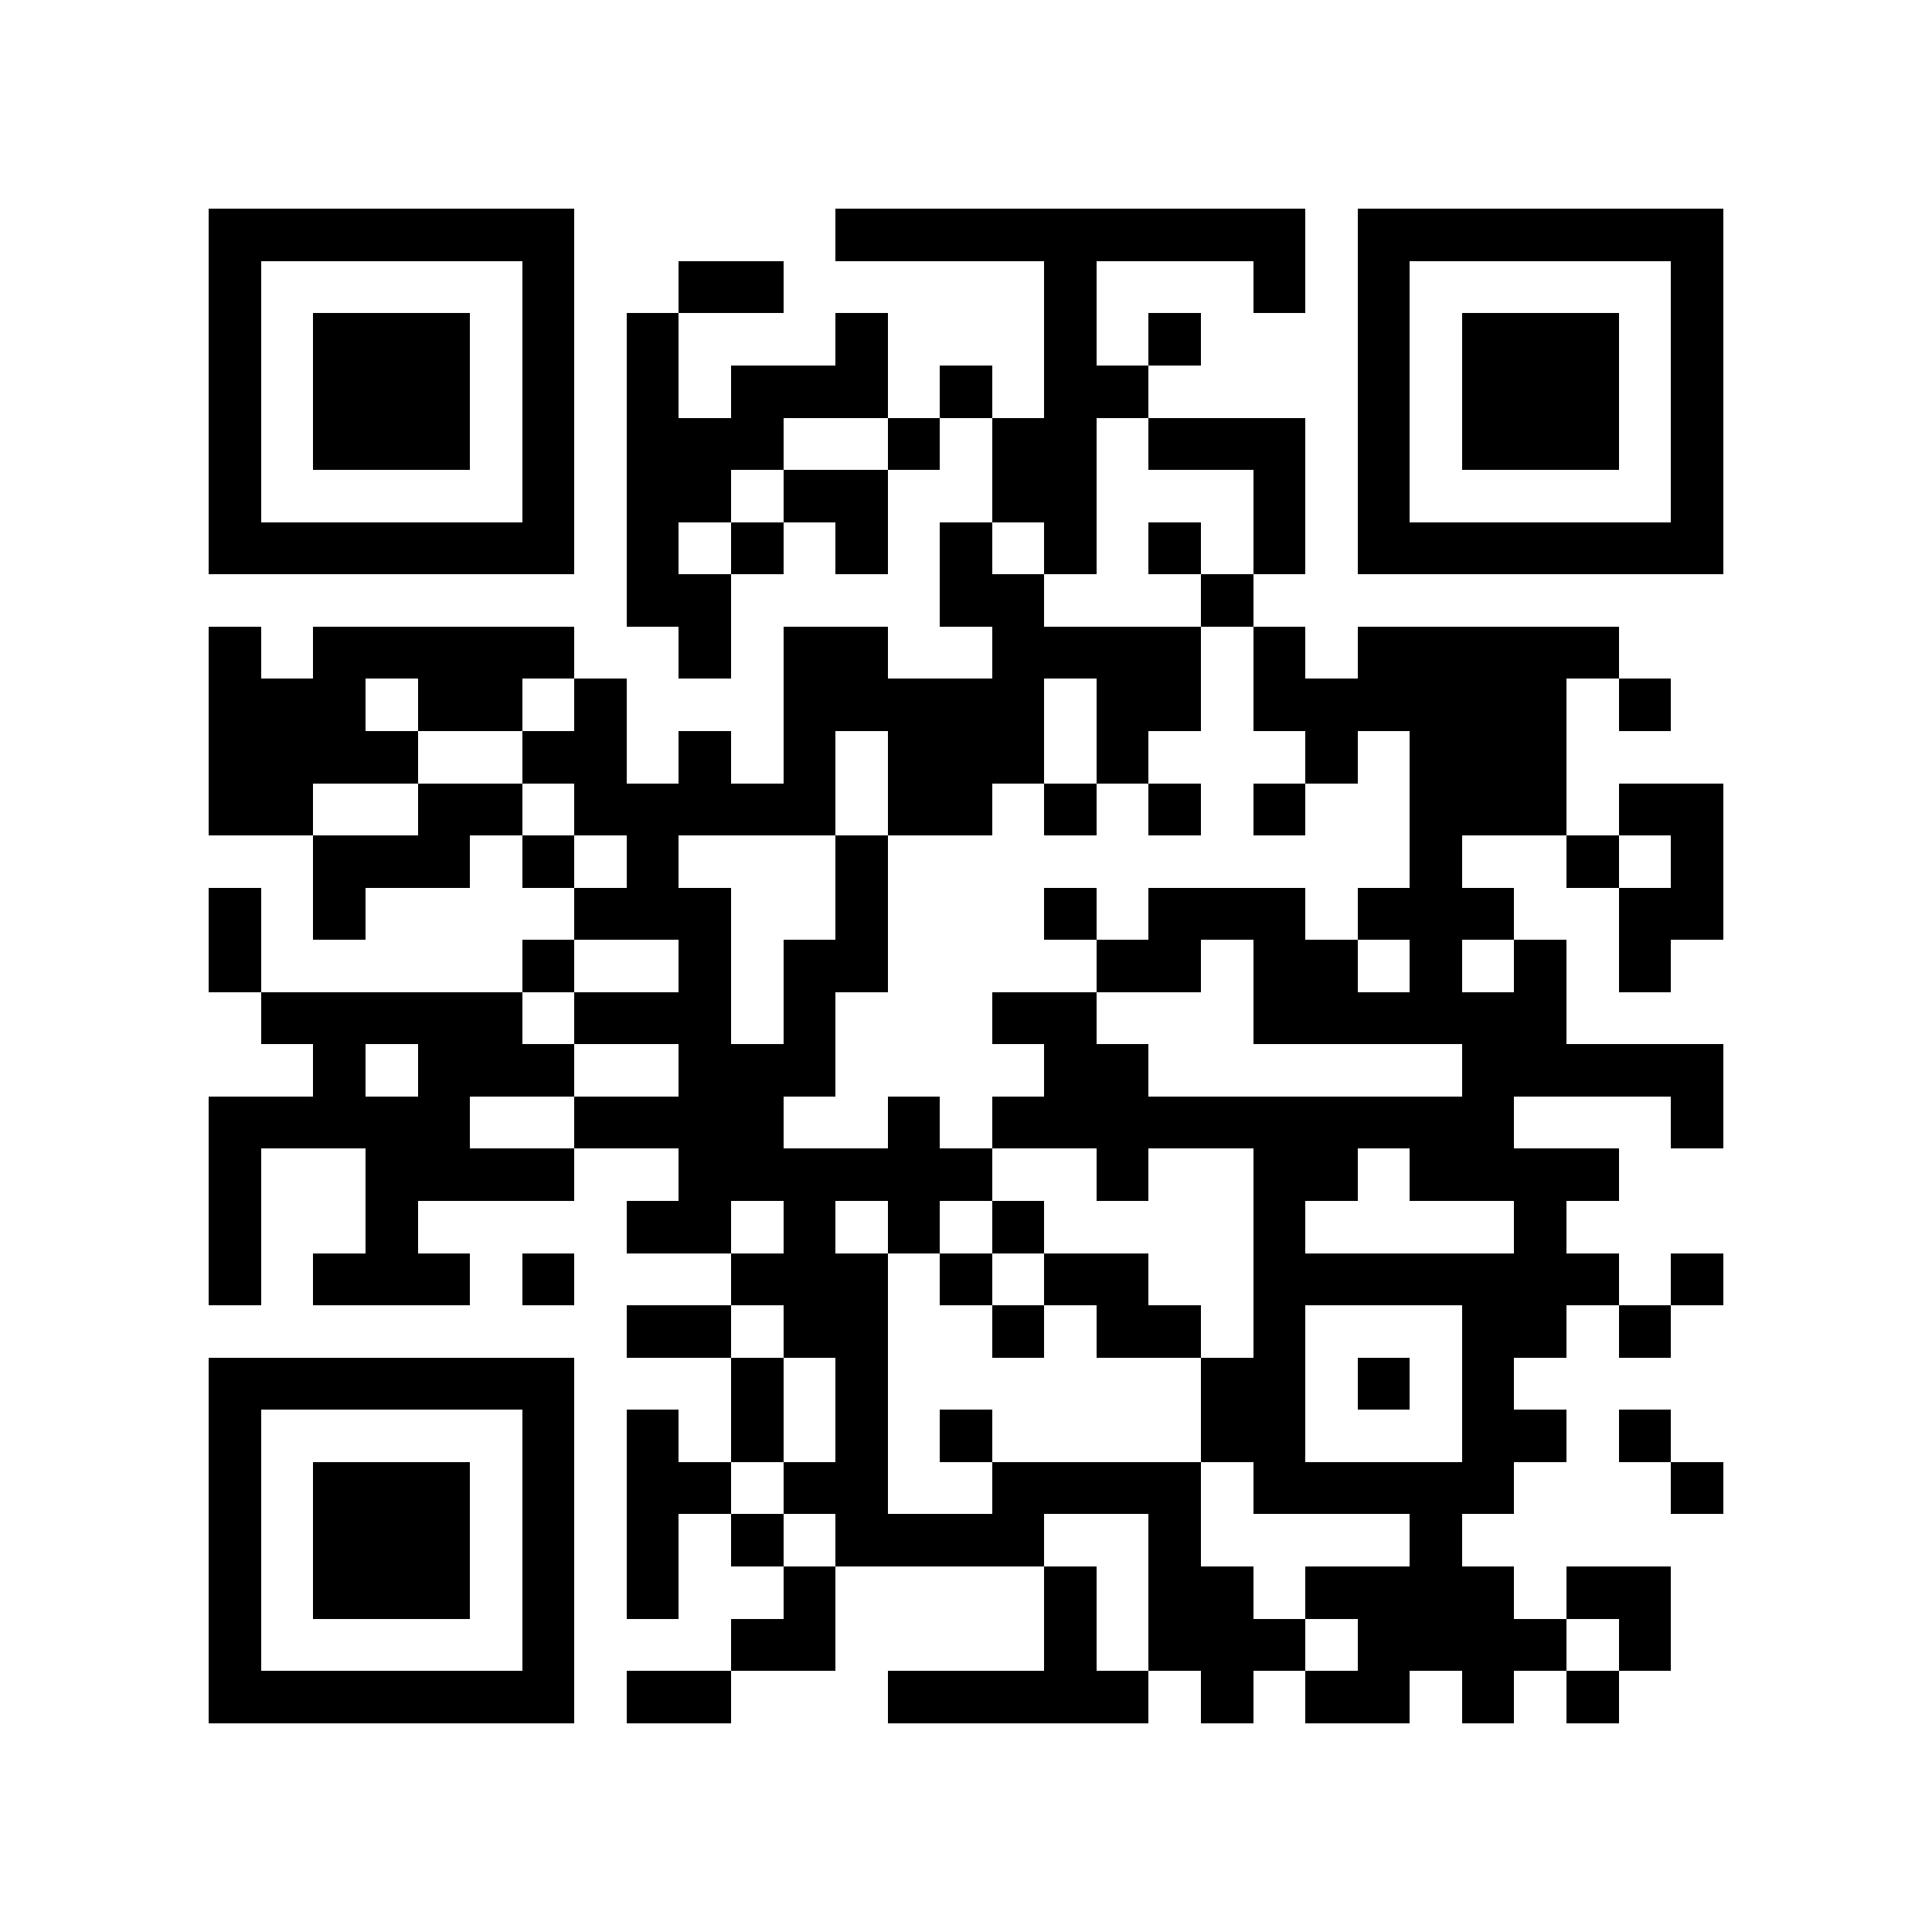 <?xml version="1.0" encoding="utf-8"?><!DOCTYPE svg PUBLIC "-//W3C//DTD SVG 1.1//EN" "http://www.w3.org/Graphics/SVG/1.1/DTD/svg11.dtd"><svg xmlns="http://www.w3.org/2000/svg" viewBox="0 0 37 37" shape-rendering="crispEdges"><path fill="#ffffff" d="M0 0h37v37H0z"/><path stroke="#000000" d="M4 4.5h7m5 0h9m1 0h7M4 5.5h1m5 0h1m2 0h2m5 0h1m3 0h1m1 0h1m5 0h1M4 6.5h1m1 0h3m1 0h1m1 0h1m3 0h1m3 0h1m1 0h1m3 0h1m1 0h3m1 0h1M4 7.5h1m1 0h3m1 0h1m1 0h1m1 0h3m1 0h1m1 0h2m4 0h1m1 0h3m1 0h1M4 8.5h1m1 0h3m1 0h1m1 0h3m2 0h1m1 0h2m1 0h3m1 0h1m1 0h3m1 0h1M4 9.5h1m5 0h1m1 0h2m1 0h2m2 0h2m3 0h1m1 0h1m5 0h1M4 10.5h7m1 0h1m1 0h1m1 0h1m1 0h1m1 0h1m1 0h1m1 0h1m1 0h7M12 11.5h2m4 0h2m3 0h1M4 12.5h1m1 0h5m2 0h1m1 0h2m2 0h4m1 0h1m1 0h5M4 13.5h3m1 0h2m1 0h1m3 0h5m1 0h2m1 0h6m1 0h1M4 14.5h4m2 0h2m1 0h1m1 0h1m1 0h3m1 0h1m3 0h1m1 0h3M4 15.5h2m2 0h2m1 0h5m1 0h2m1 0h1m1 0h1m1 0h1m2 0h3m1 0h2M6 16.5h3m1 0h1m1 0h1m3 0h1m10 0h1m2 0h1m1 0h1M4 17.5h1m1 0h1m4 0h3m2 0h1m3 0h1m1 0h3m1 0h3m2 0h2M4 18.5h1m5 0h1m2 0h1m1 0h2m4 0h2m1 0h2m1 0h1m1 0h1m1 0h1M5 19.5h5m1 0h3m1 0h1m3 0h2m3 0h6M6 20.5h1m1 0h3m2 0h3m4 0h2m6 0h5M4 21.5h5m2 0h4m2 0h1m1 0h10m3 0h1M4 22.5h1m2 0h4m2 0h6m2 0h1m2 0h2m1 0h4M4 23.5h1m2 0h1m4 0h2m1 0h1m1 0h1m1 0h1m4 0h1m4 0h1M4 24.5h1m1 0h3m1 0h1m3 0h3m1 0h1m1 0h2m2 0h7m1 0h1M12 25.5h2m1 0h2m2 0h1m1 0h2m1 0h1m3 0h2m1 0h1M4 26.5h7m3 0h1m1 0h1m6 0h2m1 0h1m1 0h1M4 27.5h1m5 0h1m1 0h1m1 0h1m1 0h1m1 0h1m4 0h2m3 0h2m1 0h1M4 28.5h1m1 0h3m1 0h1m1 0h2m1 0h2m2 0h4m1 0h5m3 0h1M4 29.5h1m1 0h3m1 0h1m1 0h1m1 0h1m1 0h4m2 0h1m4 0h1M4 30.5h1m1 0h3m1 0h1m1 0h1m2 0h1m4 0h1m1 0h2m1 0h4m1 0h2M4 31.5h1m5 0h1m3 0h2m4 0h1m1 0h3m1 0h4m1 0h1M4 32.5h7m1 0h2m3 0h5m1 0h1m1 0h2m1 0h1m1 0h1"/></svg>
